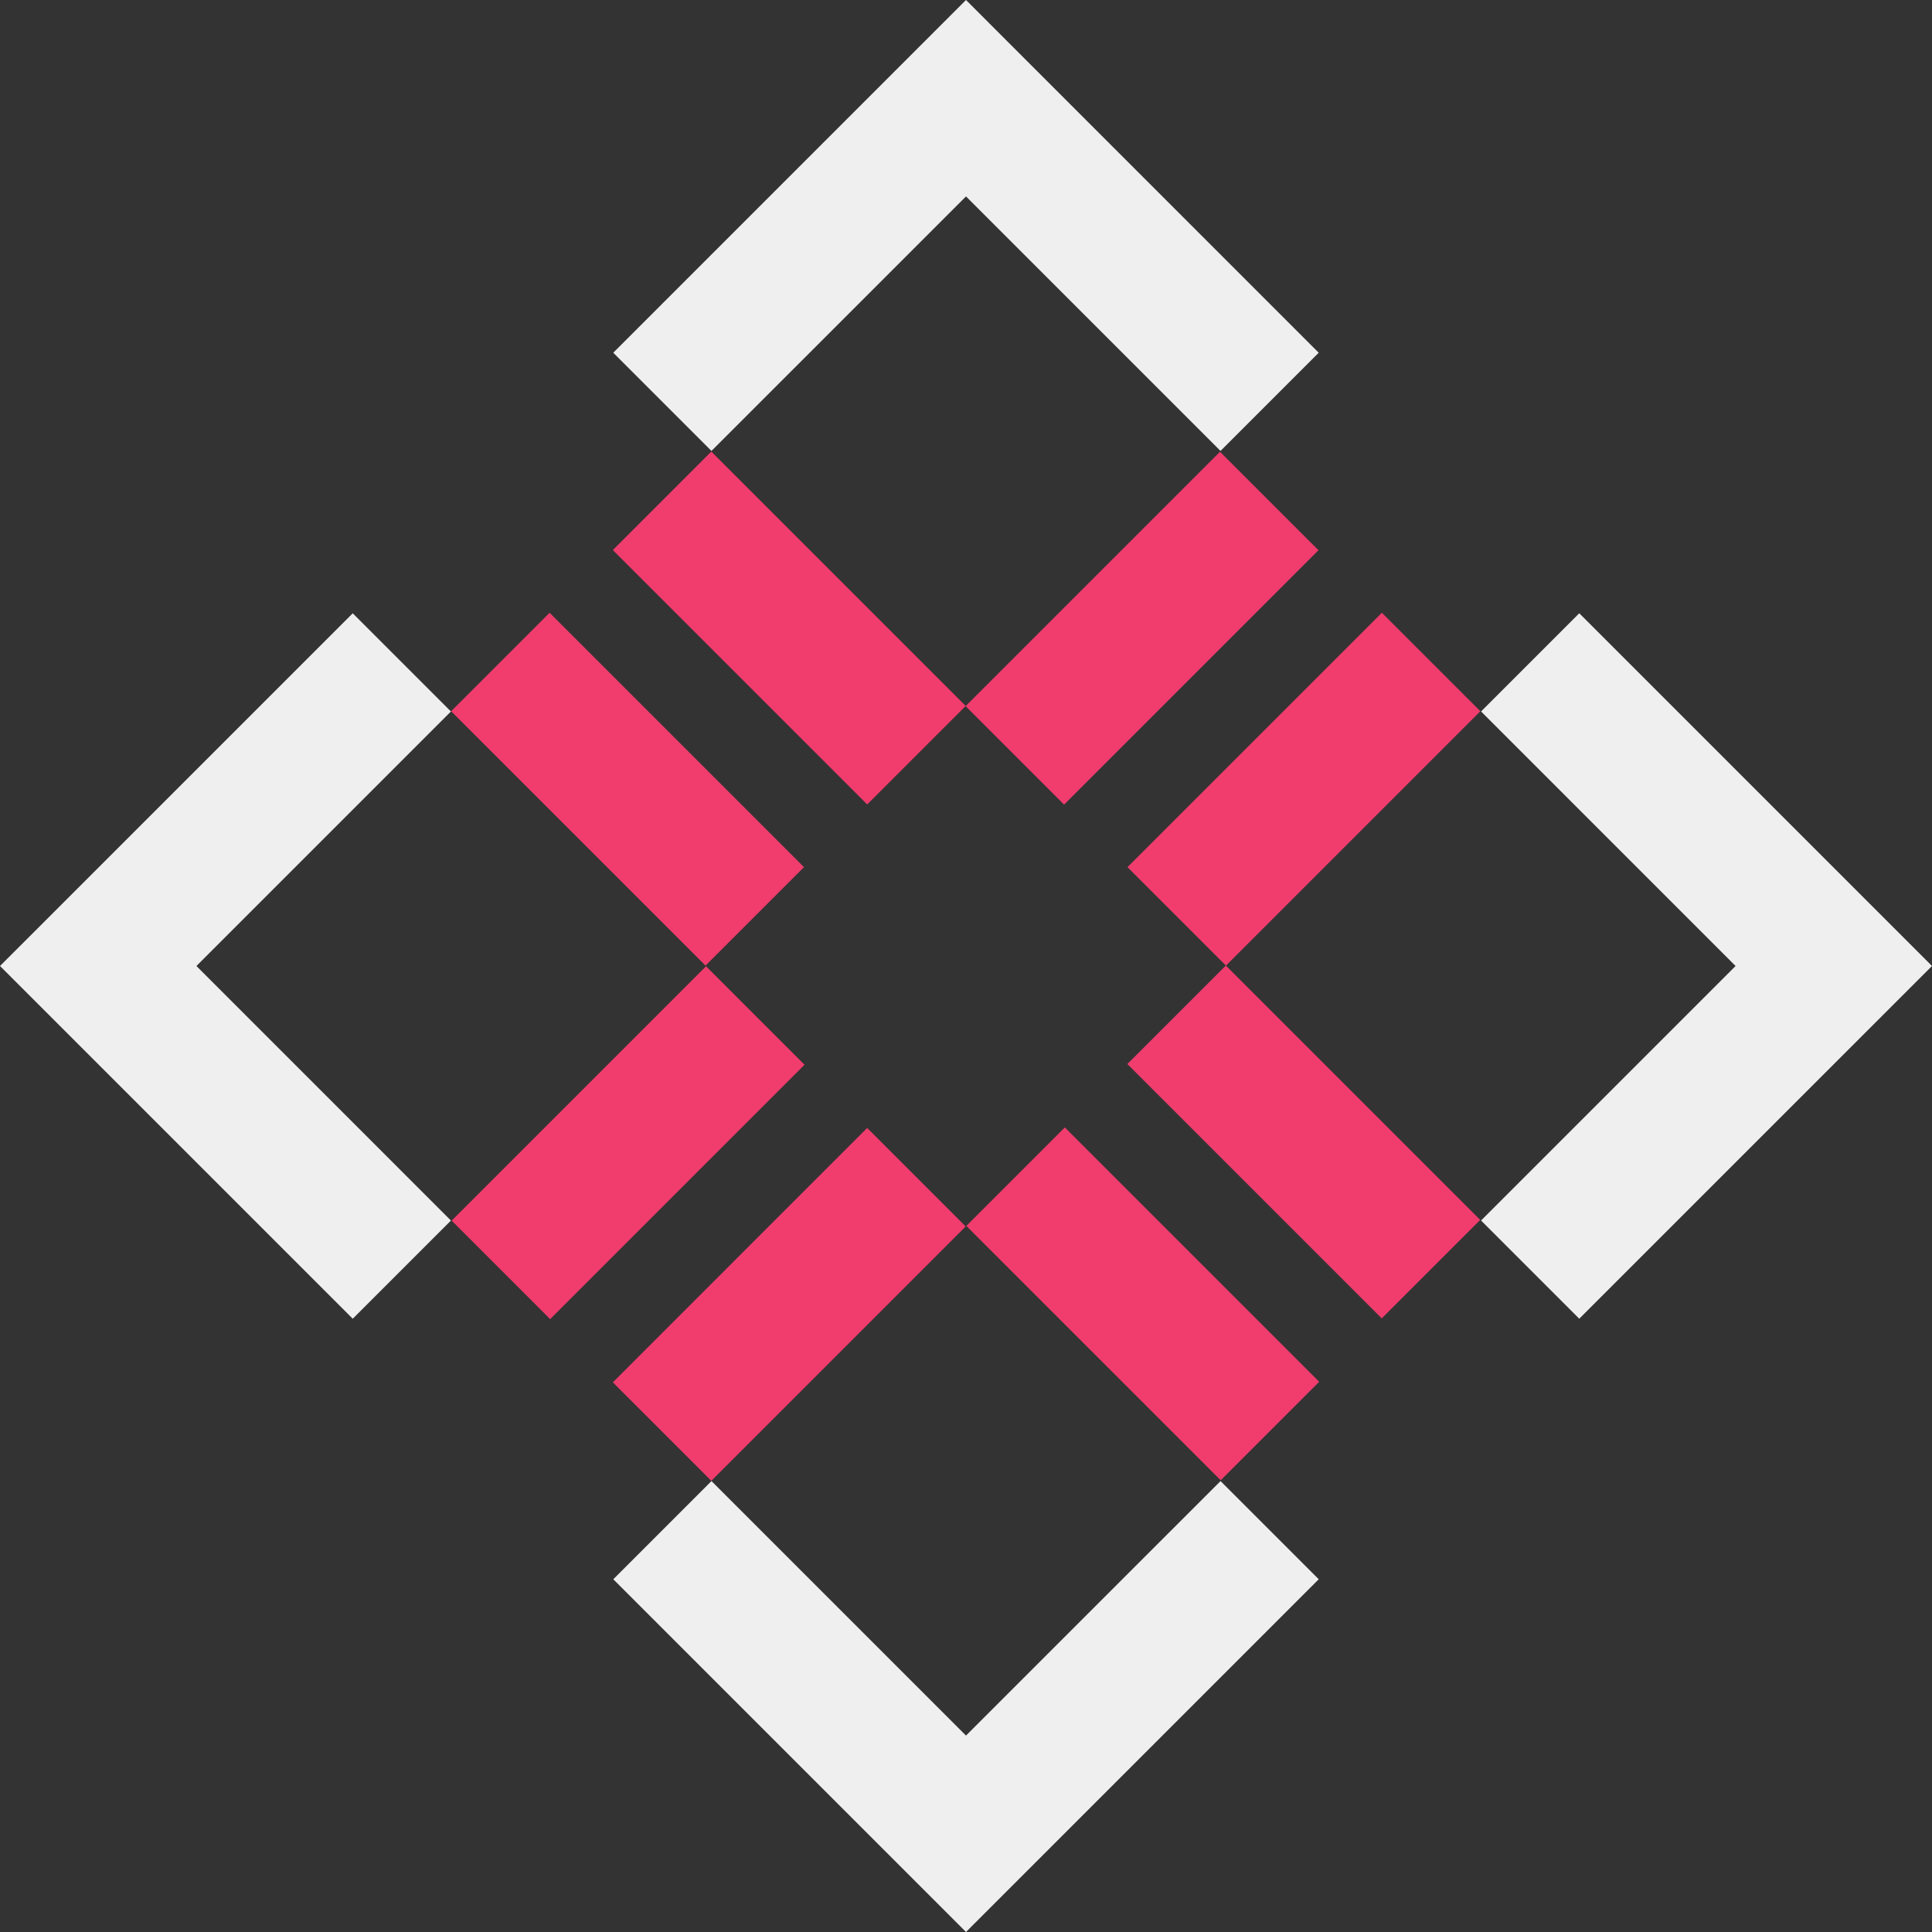 <svg width="80" height="80" fill="none" xmlns="http://www.w3.org/2000/svg"><rect width="100%" height="100%" fill="#333333" stroke="none"/><g clip-path="url(#a)"><path d="M57.22 25.373 46.687 35.906l4.078 4.078 10.533-10.533-4.078-4.078ZM35.909 46.706 25.376 57.24l4.078 4.078 10.533-10.533-4.078-4.078ZM50.517 18.706 39.984 29.239l4.078 4.078 10.533-10.533-4.078-4.078ZM29.235 40.011 18.702 50.544l4.078 4.078 10.533-10.533-4.078-4.078ZM22.758 25.373l-4.078 4.078 10.533 10.533 4.078-4.078-10.533-10.533ZM29.454 18.699l-4.078 4.078 10.533 10.533 4.078-4.078L29.454 18.699ZM50.759 39.981l-4.078 4.078 10.533 10.533 4.078-4.078-10.533-10.533ZM44.092 46.684l-4.078 4.078 10.533 10.533 4.078-4.078L44.092 46.684Z" fill="#F13C6E"/><path d="m54.606 65.394-4.066-4.066L40 71.867 29.461 61.328l-4.066 4.066L40 80l14.606-14.606ZM18.672 29.461l-4.066-4.066L0 40l14.606 14.606 4.066-4.066L8.133 40 18.672 29.461ZM65.394 25.394l-4.066 4.066L71.867 40 61.328 50.539l4.066 4.066L80 40 65.394 25.394ZM50.539 18.672l4.066-4.066L40 0 25.394 14.606l4.066 4.066L40 8.133 50.539 18.672Z" fill="#EFEFEF"/></g><defs><clipPath id="a"><path fill="#fff" d="M0 0h80v80H0z"/></clipPath></defs></svg>